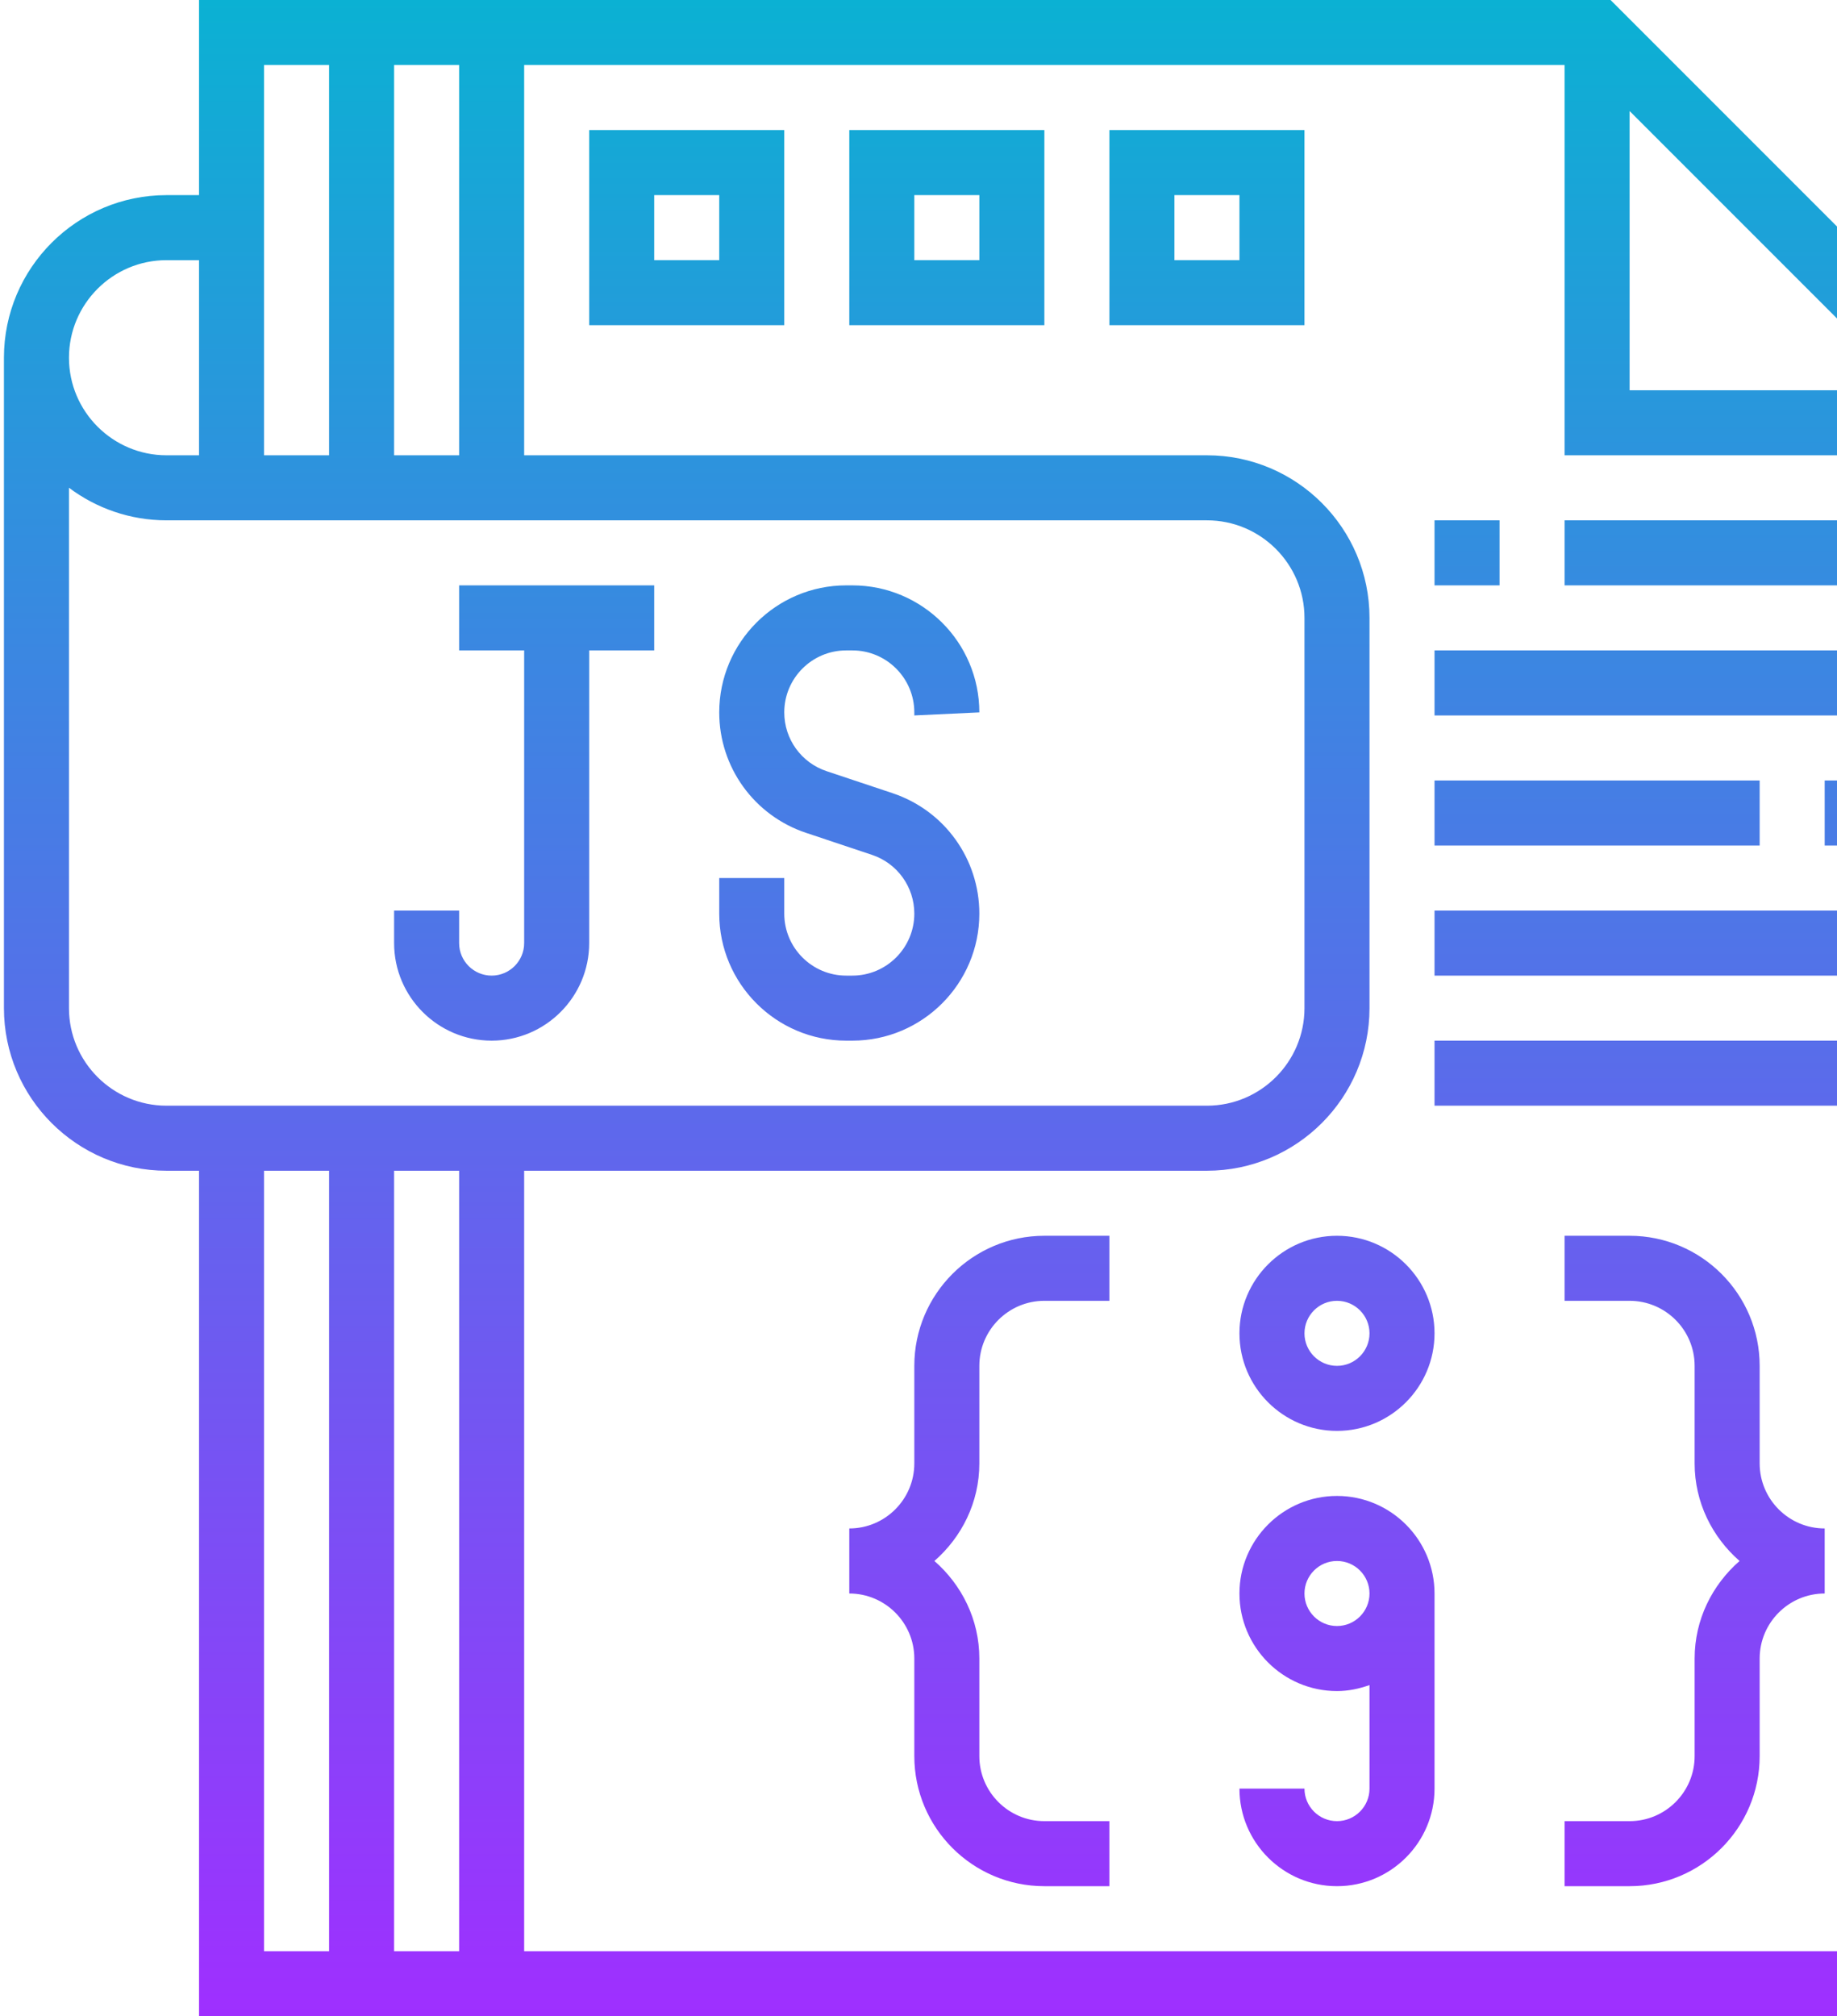<svg width="452" height="496" viewBox="0 0 452 496" fill="none" xmlns="http://www.w3.org/2000/svg">
<path d="M48.97 0V48H40.97C18.914 48 0.97 65.944 0.97 88V248C0.97 270.056 18.914 288 40.97 288H48.97V496H496.97V100.688L396.282 0H48.97ZM400.97 27.312L469.658 96H400.97V27.312ZM96.97 112V16H112.97V112H96.97ZM80.97 16V112H64.97V16H80.97ZM40.97 64H48.97V112H40.97C27.738 112 16.97 101.232 16.97 88C16.97 74.768 27.738 64 40.97 64ZM16.97 248V119.984C23.658 125.008 31.97 128 40.97 128H296.97C310.202 128 320.97 138.768 320.97 152V248C320.97 261.232 310.202 272 296.97 272H40.97C27.738 272 16.97 261.232 16.97 248ZM112.97 288V480H96.97V288H112.97ZM64.97 288H80.97V480H64.97V288ZM128.97 480V288H296.97C319.026 288 336.97 270.056 336.97 248V152C336.97 129.944 319.026 112 296.97 112H128.97V16H384.97V112H480.97V480H128.97ZM112.97 144H160.97V160H144.97V232C144.97 245.232 134.202 256 120.97 256C107.738 256 96.97 245.232 96.97 232V224H112.97V232C112.97 236.408 116.554 240 120.97 240C125.386 240 128.97 236.408 128.97 232V160H112.97V144ZM224.97 176V175.248C224.97 166.84 218.138 160 209.73 160H208.218C199.802 160 192.97 166.84 192.97 175.248C192.97 181.816 197.154 187.632 203.402 189.712L219.602 195.12C232.386 199.376 240.97 211.288 240.97 224.752C240.97 241.984 226.954 256 209.73 256H208.218C190.986 256 176.97 241.984 176.97 224.752V216H192.97V224.752C192.97 233.16 199.802 240 208.21 240H209.722C218.138 240 224.97 233.16 224.97 224.752C224.97 218.184 220.786 212.368 214.538 210.288L198.338 204.88C185.554 200.624 176.97 188.712 176.97 175.248C176.97 158.016 190.986 144 208.21 144H209.722C226.954 144 240.97 158.016 240.97 175.248L224.97 176ZM448.97 376V392C440.146 392 432.97 399.176 432.97 408V432C432.97 449.648 418.618 464 400.97 464H384.97V448H400.97C409.794 448 416.97 440.824 416.97 432V408C416.97 398.4 421.306 389.872 428.026 384C421.306 378.128 416.97 369.6 416.97 360V336C416.97 327.176 409.794 320 400.97 320H384.97V304H400.97C418.618 304 432.97 318.352 432.97 336V360C432.97 368.824 440.146 376 448.97 376ZM256.97 304H272.97V320H256.97C248.146 320 240.97 327.176 240.97 336V360C240.97 369.6 236.634 378.128 229.914 384C236.634 389.872 240.97 398.4 240.97 408V432C240.97 440.824 248.146 448 256.97 448H272.97V464H256.97C239.322 464 224.97 449.648 224.97 432V408C224.97 399.176 217.794 392 208.97 392V376C217.794 376 224.97 368.824 224.97 360V336C224.97 318.352 239.322 304 256.97 304ZM328.97 304C315.738 304 304.97 314.768 304.97 328C304.97 341.232 315.738 352 328.97 352C342.202 352 352.97 341.232 352.97 328C352.97 314.768 342.202 304 328.97 304ZM328.97 336C324.554 336 320.97 332.408 320.97 328C320.97 323.592 324.554 320 328.97 320C333.386 320 336.97 323.592 336.97 328C336.97 332.408 333.386 336 328.97 336ZM328.97 368C315.738 368 304.97 378.768 304.97 392C304.97 405.232 315.738 416 328.97 416C331.786 416 334.458 415.424 336.97 414.528V440C336.97 444.408 333.386 448 328.97 448C324.554 448 320.97 444.408 320.97 440H304.97C304.97 453.232 315.738 464 328.97 464C342.202 464 352.97 453.232 352.97 440V392C352.97 378.768 342.202 368 328.97 368ZM328.97 400C324.554 400 320.97 396.408 320.97 392C320.97 387.592 324.554 384 328.97 384C333.386 384 336.97 387.592 336.97 392C336.97 396.408 333.386 400 328.97 400ZM144.97 80H192.97V32H144.97V80ZM160.97 48H176.97V64H160.97V48ZM208.97 80H256.97V32H208.97V80ZM224.97 48H240.97V64H224.97V48ZM272.97 80H320.97V32H272.97V80ZM288.97 48H304.97V64H288.97V48ZM368.97 144H352.97V128H368.97V144ZM384.97 128H464.97V144H384.97V128ZM352.97 160H464.97V176H352.97V160ZM432.97 208H352.97V192H432.97V208ZM448.97 192H464.97V208H448.97V192ZM352.97 224H464.97V240H352.97V224ZM352.97 256H464.97V272H352.97V256Z" fill="url(#paint0_linear)"/>
<defs>
<linearGradient id="paint0_linear" x1="248.97" y1="496" x2="248.97" y2="0" gradientUnits="userSpaceOnUse">
<stop stop-color="#9F2FFF"/>
<stop offset="1" stop-color="#0BB1D3"/>
</linearGradient>
</defs>
</svg>
